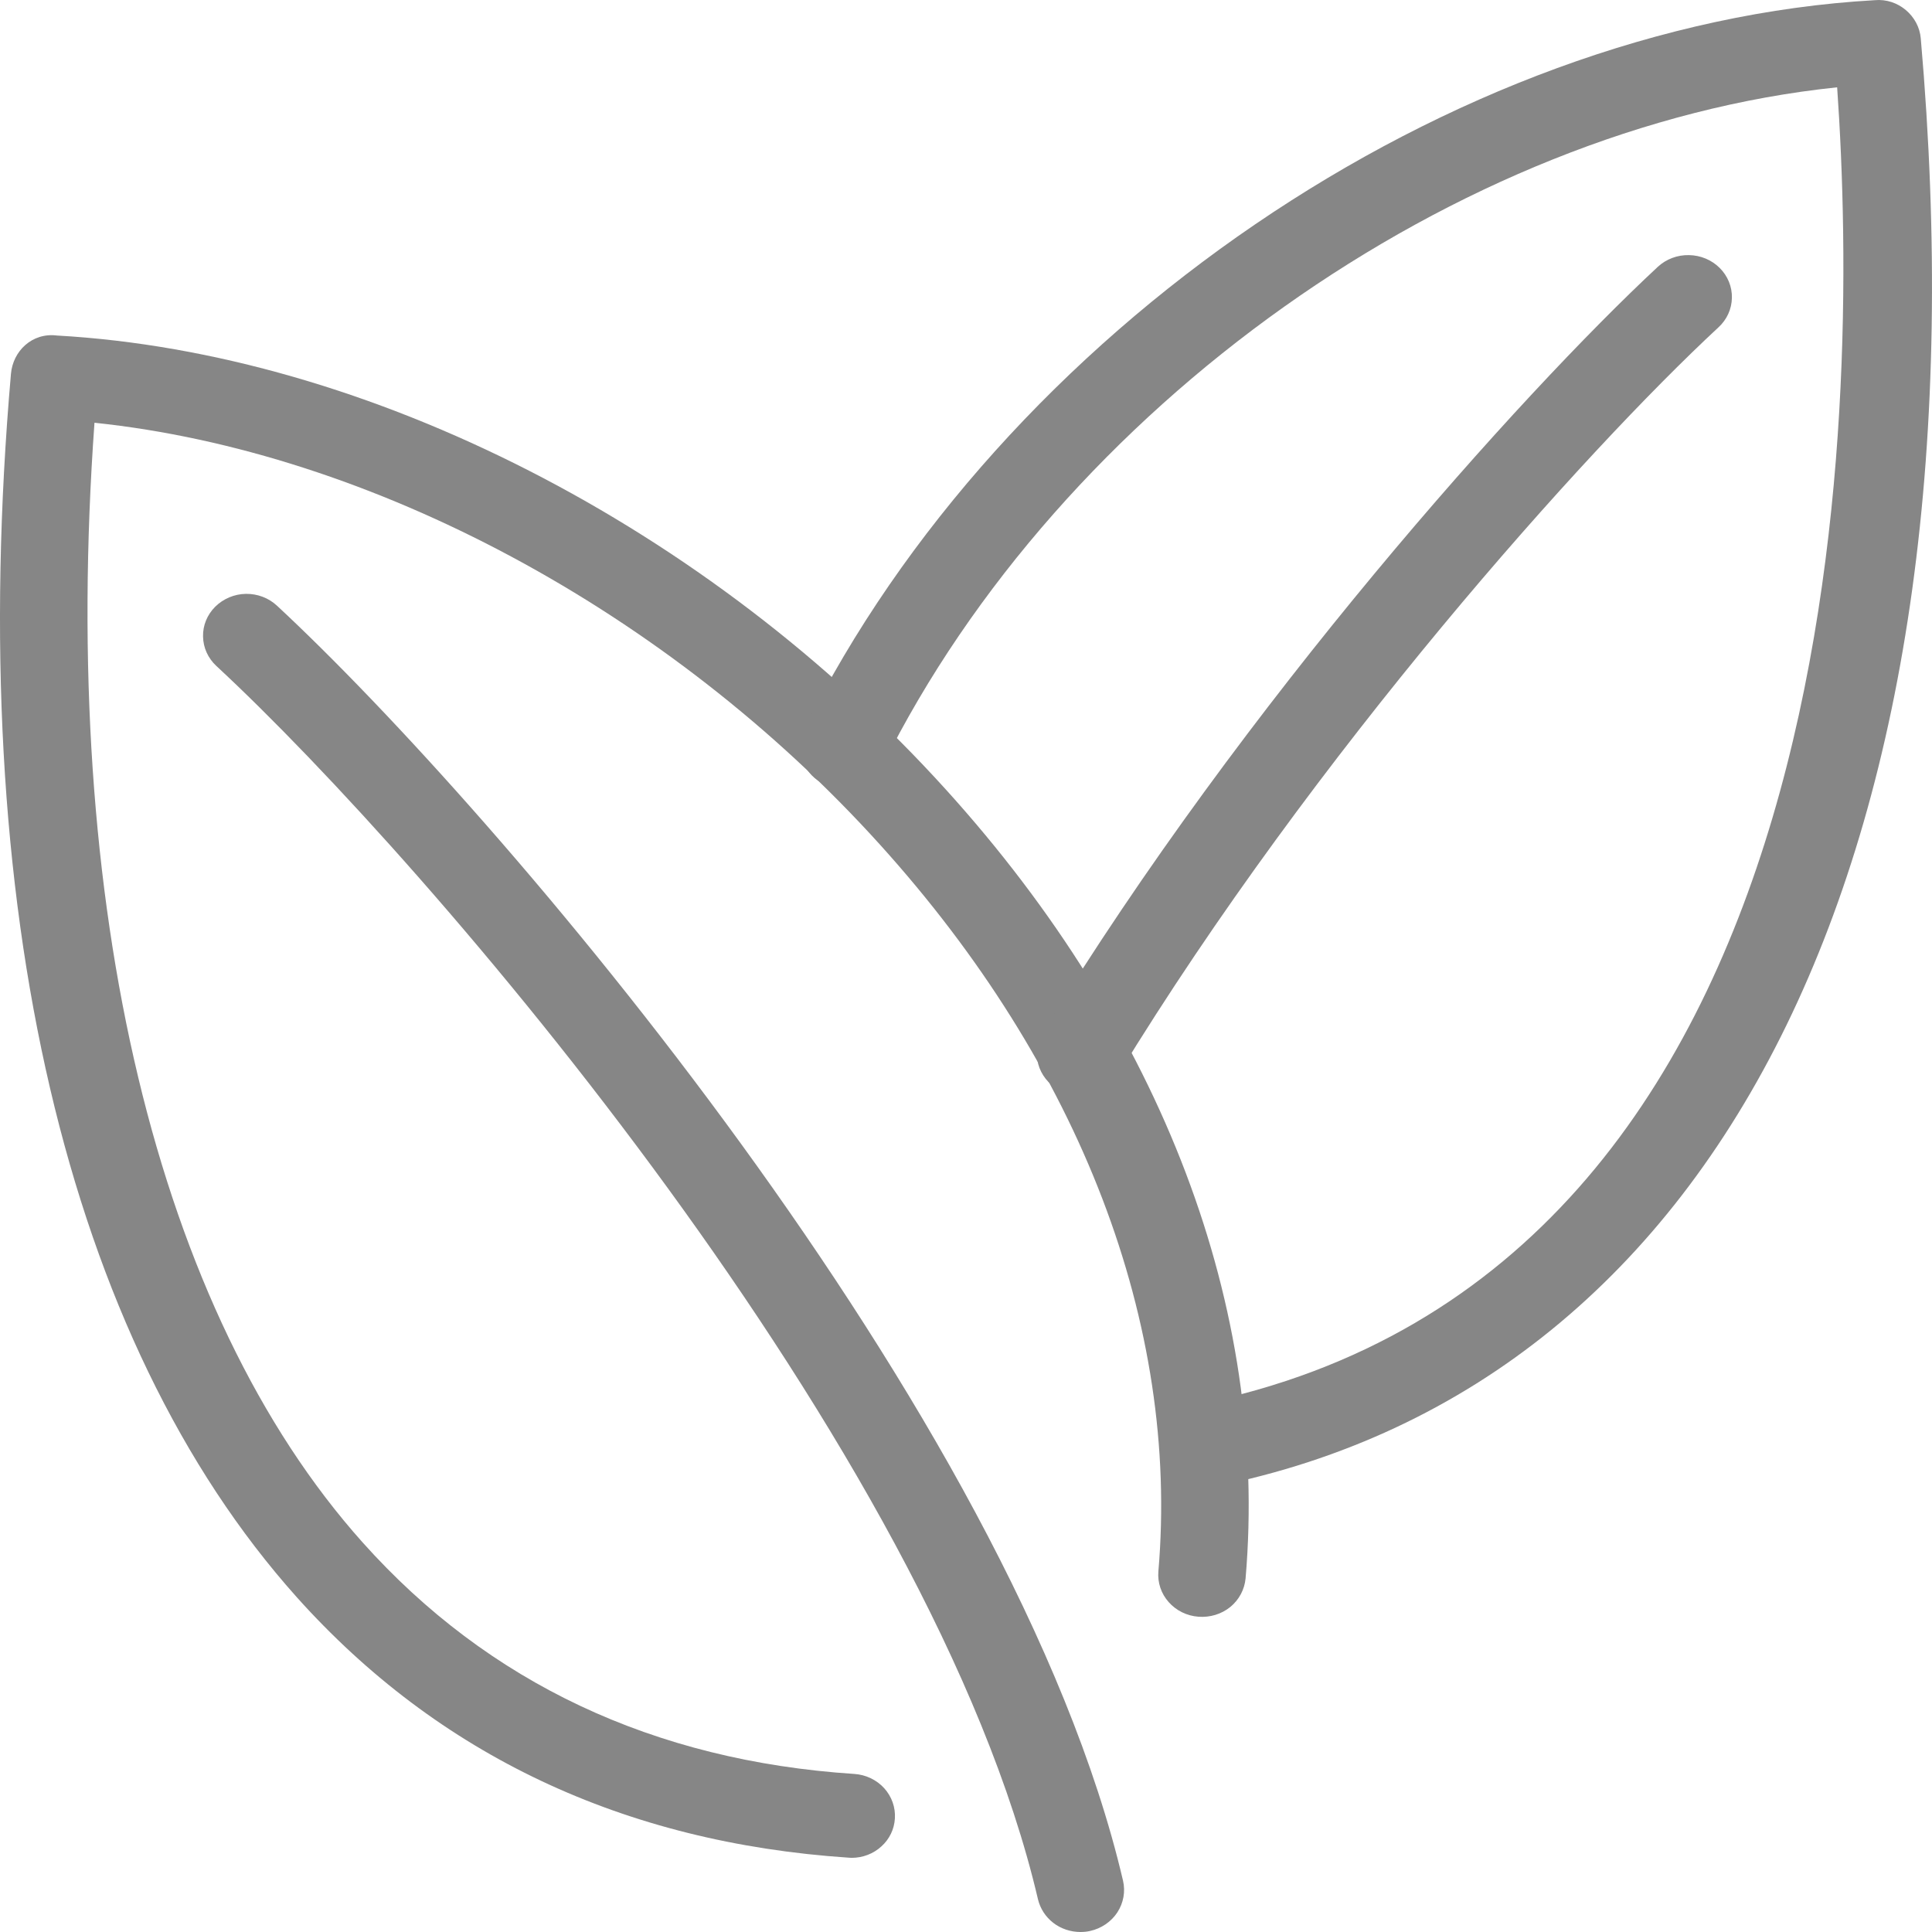 <svg width="21" height="21" viewBox="0 0 21 21" fill="none" xmlns="http://www.w3.org/2000/svg">
<g clip-path="url(#clip0_1346_213)">
<path d="M9.256 20.194C9.245 20.194 9.234 20.193 9.223 20.192C6.782 20.029 4.763 19.077 3.225 17.36C0.718 14.557 -0.384 9.835 0.119 4.064C0.14 3.817 0.348 3.613 0.619 3.647C3.999 3.837 7.701 5.729 10.284 8.585C12.636 11.183 13.79 14.226 13.539 17.156C13.528 17.276 13.469 17.388 13.373 17.467C13.277 17.545 13.152 17.583 13.026 17.573C12.901 17.564 12.784 17.506 12.703 17.414C12.621 17.322 12.581 17.202 12.591 17.081C12.821 14.399 11.746 11.594 9.566 9.182C7.266 6.637 4.034 4.91 1.027 4.595C0.648 9.843 1.701 14.26 3.942 16.766C5.307 18.292 7.106 19.139 9.286 19.282C9.411 19.29 9.528 19.346 9.611 19.437C9.693 19.528 9.735 19.646 9.727 19.767C9.72 19.883 9.668 19.991 9.58 20.07C9.493 20.15 9.377 20.194 9.256 20.194Z" fill="#868686"/>
<path d="M11.744 21C11.637 21 11.532 20.965 11.448 20.9C11.364 20.835 11.306 20.744 11.282 20.643C10.137 15.75 4.67 9.388 2.352 7.239C2.261 7.155 2.209 7.04 2.207 6.919C2.204 6.798 2.252 6.682 2.339 6.595C2.427 6.508 2.547 6.457 2.672 6.455C2.798 6.453 2.92 6.499 3.01 6.583C5.392 8.795 11.015 15.35 12.207 20.443C12.234 20.561 12.212 20.684 12.145 20.787C12.078 20.889 11.971 20.962 11.848 20.989C11.814 20.997 11.779 21 11.744 21V21Z" fill="#868686"/>
<path d="M13.113 16.166C12.996 16.166 12.882 16.125 12.795 16.049C12.707 15.973 12.652 15.869 12.64 15.757C12.628 15.645 12.66 15.532 12.729 15.441C12.799 15.35 12.901 15.287 13.017 15.264C20.166 13.827 20.215 4.472 19.969 0.949C15.839 1.378 11.534 4.418 9.591 8.327C9.534 8.432 9.437 8.511 9.321 8.548C9.204 8.586 9.077 8.579 8.967 8.528C8.856 8.477 8.769 8.388 8.726 8.277C8.683 8.167 8.685 8.045 8.734 7.937C10.889 3.597 15.787 0.26 20.378 0.002C20.631 -0.022 20.858 0.173 20.878 0.418C21.643 9.155 18.775 15.038 13.21 16.157C13.178 16.163 13.146 16.166 13.113 16.166V16.166Z" fill="#868686"/>
<path d="M11.743 11.906C11.659 11.907 11.577 11.886 11.504 11.844C11.396 11.783 11.317 11.683 11.285 11.566C11.254 11.448 11.272 11.324 11.335 11.22C13.519 7.642 16.529 4.287 18.02 2.9C18.111 2.816 18.233 2.77 18.359 2.773C18.485 2.775 18.605 2.825 18.693 2.913C18.78 3 18.828 3.117 18.825 3.238C18.823 3.359 18.77 3.475 18.679 3.558C17.226 4.906 14.289 8.183 12.153 11.683C12.111 11.751 12.05 11.807 11.979 11.846C11.907 11.885 11.826 11.905 11.743 11.906V11.906Z" fill="#868686"/>
</g>
<defs>
<clipPath id="clip0_1346_213">
<rect width="21" height="21" fill="white"/>
</clipPath>
</defs>
</svg>
